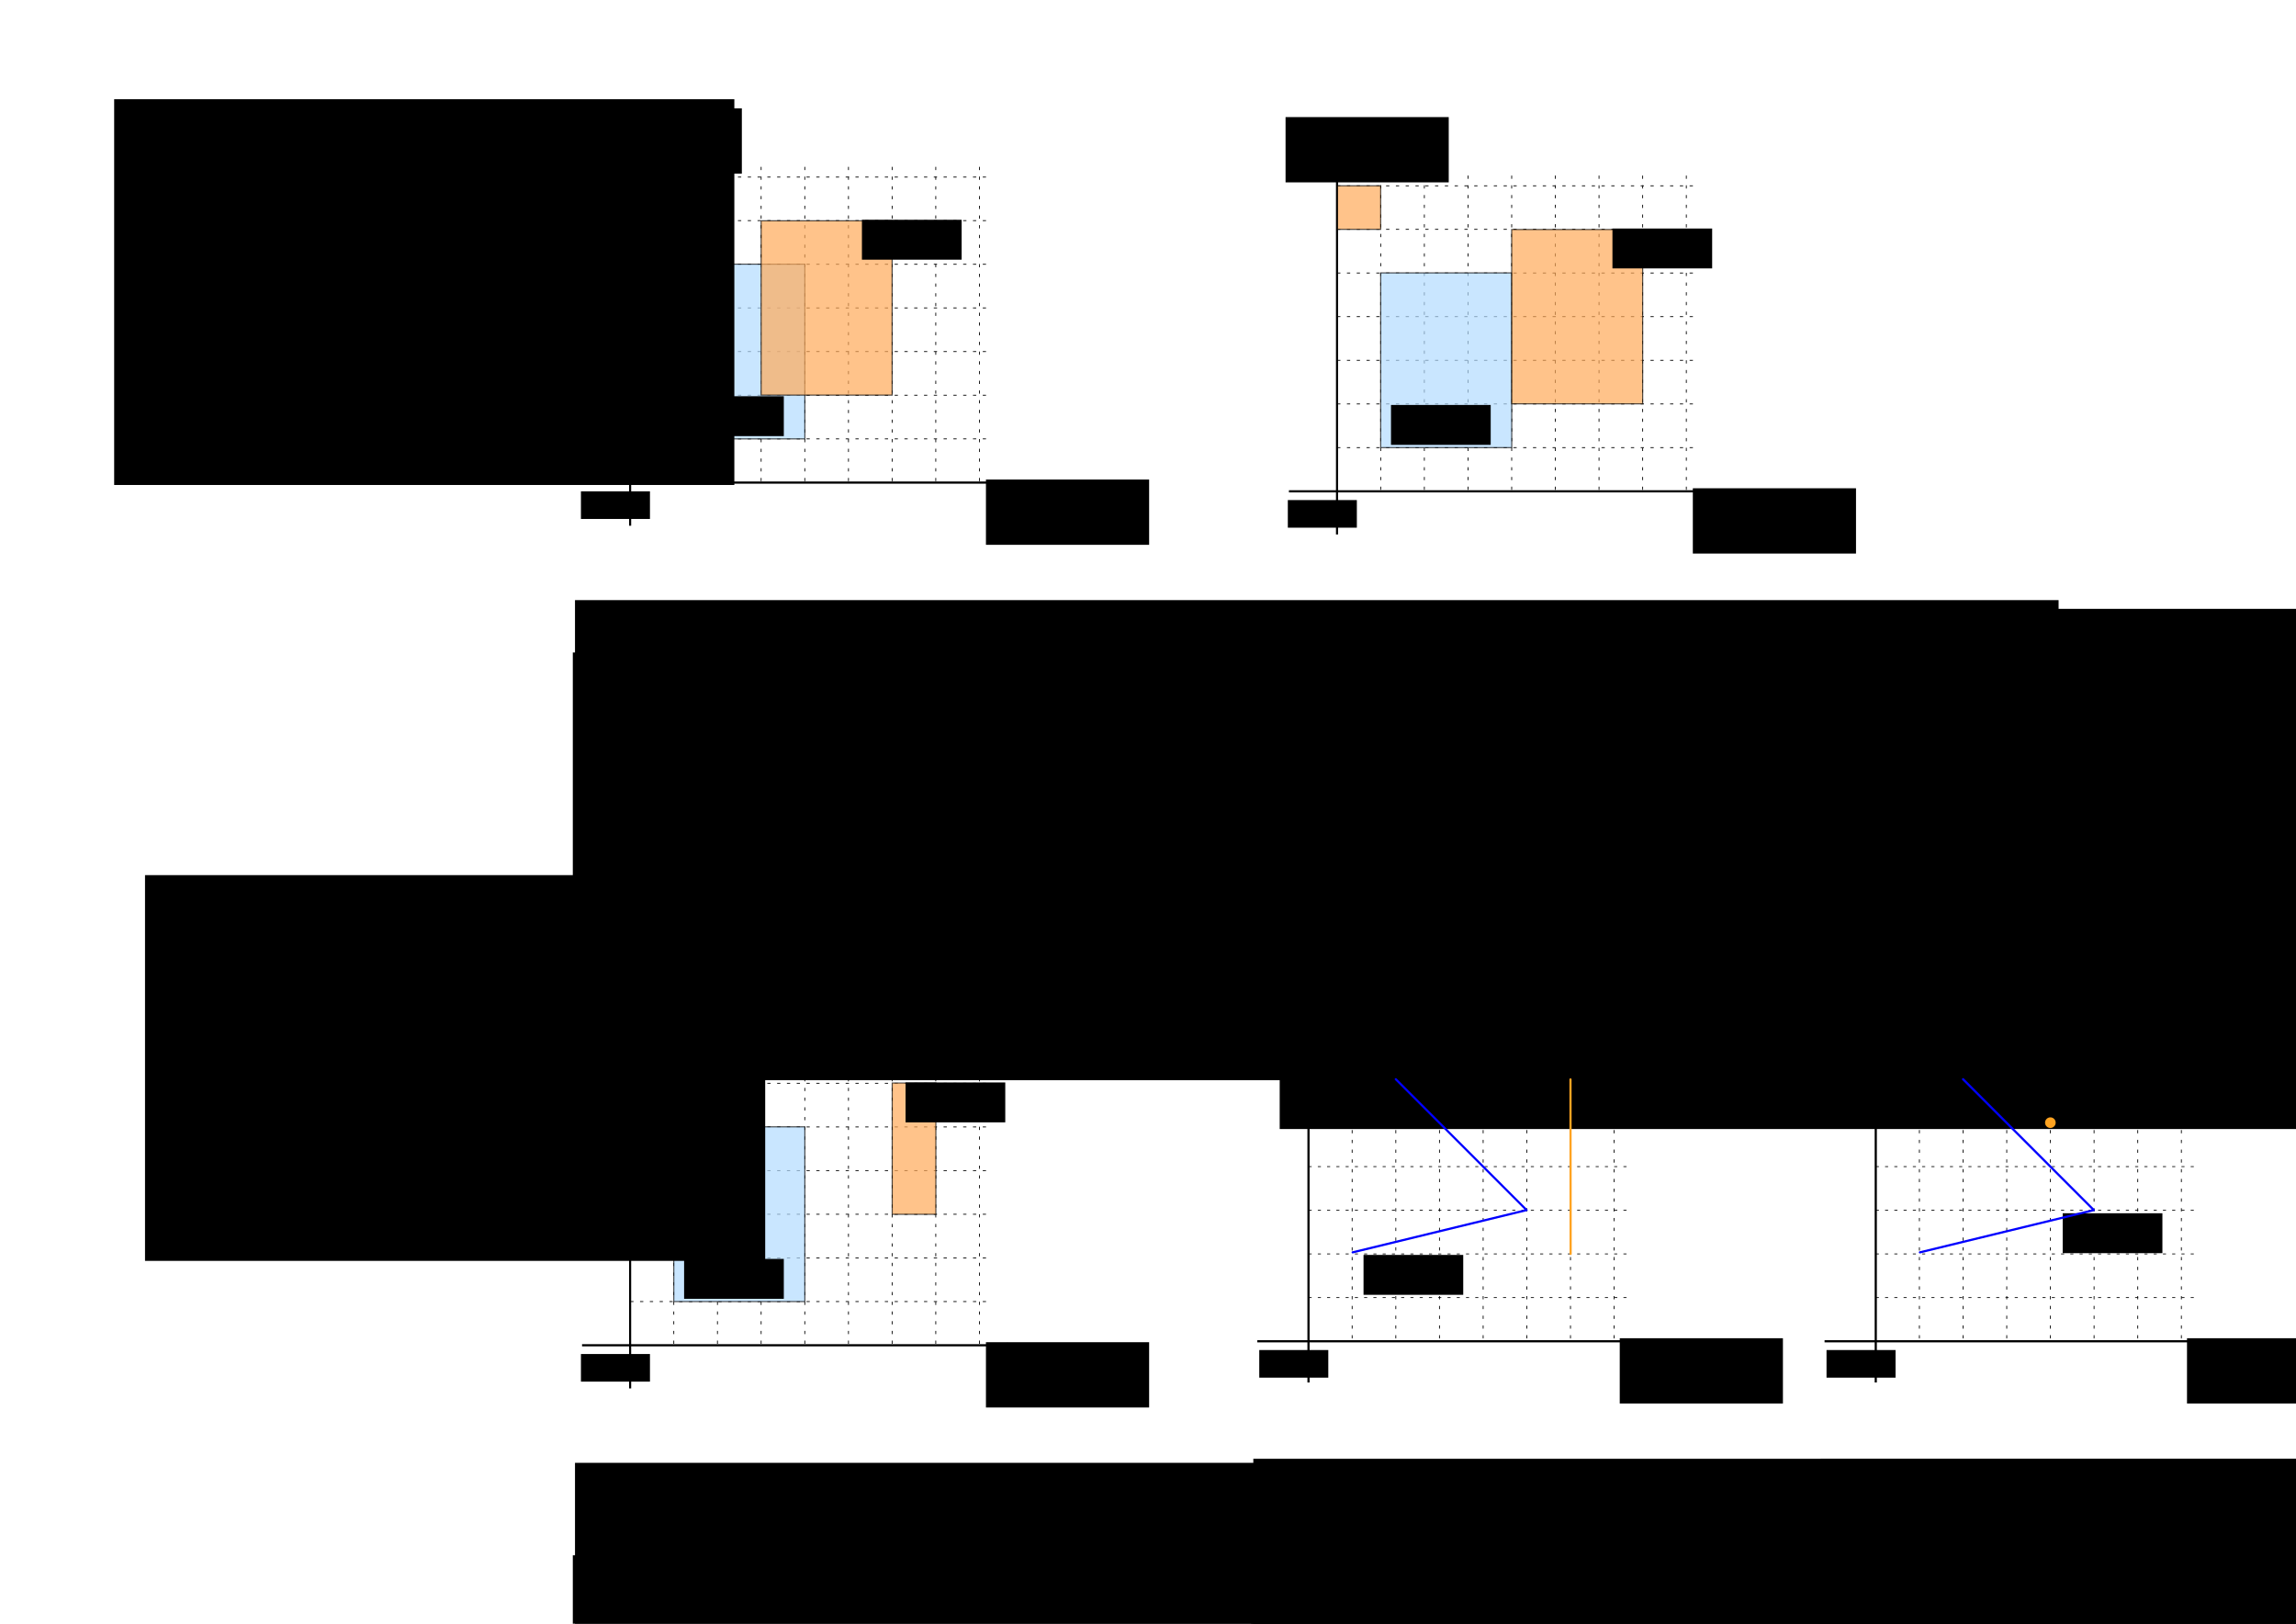 <?xml version="1.0" encoding="UTF-8" standalone="no"?>
<!-- Created with Inkscape (http://www.inkscape.org/) -->

<svg
   xmlns:dc="http://purl.org/dc/elements/1.1/"
   xmlns:cc="http://creativecommons.org/ns#"
   xmlns:rdf="http://www.w3.org/1999/02/22-rdf-syntax-ns#"
   xmlns:svg="http://www.w3.org/2000/svg"
   xmlns="http://www.w3.org/2000/svg"
   xmlns:sodipodi="http://sodipodi.sourceforge.net/DTD/sodipodi-0.dtd"
   xmlns:inkscape="http://www.inkscape.org/namespaces/inkscape"
   width="1052.362"
   height="744.094"
   id="svg2"
   version="1.1"
   inkscape:version="0.48.4 r9939"
   sodipodi:docname="ST_Disjoint.svg">
  <defs
     id="defs4">
    <marker
       inkscape:stockid="Arrow2Mend"
       orient="auto"
       refY="0"
       refX="0"
       id="Arrow2Mend"
       style="overflow:visible">
      <path
         id="path3919"
         style="fill-rule:evenodd;stroke-width:0.625;stroke-linejoin:round"
         d="M 8.719,4.034 -2.207,0.016 8.719,-4.002 c -1.745,2.372 -1.735,5.617 -6e-7,8.035 z"
         transform="scale(-0.6,-0.6)"
         inkscape:connector-curvature="0" />
    </marker>
    <marker
       inkscape:stockid="Arrow1Lend"
       orient="auto"
       refY="0"
       refX="0"
       id="Arrow1Lend"
       style="overflow:visible">
      <path
         id="path3895"
         d="M 0,0 5,-5 -12.5,0 5,5 0,0 z"
         style="fill-rule:evenodd;stroke:#000000;stroke-width:1pt"
         transform="matrix(-0.8,0,0,-0.8,-10,0)"
         inkscape:connector-curvature="0" />
    </marker>
    <marker
       inkscape:stockid="Arrow1Lstart"
       orient="auto"
       refY="0"
       refX="0"
       id="Arrow1Lstart"
       style="overflow:visible">
      <path
         id="path3824"
         d="M 0,0 5,-5 -12.5,0 5,5 0,0 z"
         style="fill-rule:evenodd;stroke:#000000;stroke-width:1pt"
         transform="matrix(0.8,0,0,0.8,10,0)"
         inkscape:connector-curvature="0" />
    </marker>
    <marker
       inkscape:stockid="Arrow2Lend"
       orient="auto"
       refY="0"
       refX="0"
       id="Arrow2Lend"
       style="overflow:visible">
      <path
         id="path3845"
         style="fill-rule:evenodd;stroke-width:0.625;stroke-linejoin:round"
         d="M 8.719,4.034 -2.207,0.016 8.719,-4.002 c -1.745,2.372 -1.735,5.617 -6e-7,8.035 z"
         transform="matrix(-1.1,0,0,-1.1,-1.1,0)"
         inkscape:connector-curvature="0" />
    </marker>
  </defs>
  <sodipodi:namedview
     id="base"
     pagecolor="#ffffff"
     bordercolor="#666666"
     borderopacity="1.0"
     inkscape:pageopacity="0.0"
     inkscape:pageshadow="2"
     inkscape:zoom="0.3535534"
     inkscape:cx="1377.1976"
     inkscape:cy="600.04462"
     inkscape:document-units="px"
     inkscape:current-layer="layer5"
     showgrid="false"
     inkscape:window-width="1680"
     inkscape:window-height="974"
     inkscape:window-x="0"
     inkscape:window-y="24"
     inkscape:window-maximized="1"
     showguides="true"
     inkscape:guide-bbox="true" />
  <g
     inkscape:groupmode="layer"
     id="layer6"
     inkscape:label="Fond"
     style="display:inline"
     transform="translate(0,-308.268)">
    <rect
       inkscape:export-ydpi="111.6843"
       inkscape:export-xdpi="111.6843"
       inkscape:export-filename="/home/gwendall/Documents/OrbisGIS/H2GIS.wiki.images/ST_Disjoint_4.png"
       y="358.839"
       x="253.147"
       height="199.562"
       width="221.67"
       id="rect3522"
       style="opacity:0.8;fill:#ffffff;fill-opacity:1;fill-rule:nonzero;stroke:none" />
    <rect
       style="opacity:0.8;fill:#ffffff;fill-opacity:1;fill-rule:nonzero;stroke:none"
       id="rect3782"
       width="221.67"
       height="199.562"
       x="577.147"
       y="362.839"
       inkscape:export-filename="/home/gwendall/Documents/OrbisGIS/H2GIS.wiki.images/ST_Disjoint_5.png"
       inkscape:export-xdpi="111.6843"
       inkscape:export-ydpi="111.6843" />
    <rect
       inkscape:export-ydpi="111.6843"
       inkscape:export-xdpi="111.6843"
       inkscape:export-filename="/home/gwendall/Documents/OrbisGIS/H2GIS.wiki.images/ST_Disjoint_1.png"
       y="754.177"
       x="253.147"
       height="199.562"
       width="221.67"
       id="rect4875"
       style="opacity:0.8;fill:#ffffff;fill-opacity:1;fill-rule:nonzero;stroke:none" />
    <rect
       inkscape:export-ydpi="111.6843"
       inkscape:export-xdpi="111.6843"
       inkscape:export-filename="/home/gwendall/Documents/OrbisGIS/H2GIS.wiki.images/ST_Disjoint_2.png"
       y="759.851"
       x="568.555"
       height="192.062"
       width="196.67"
       id="rect3439"
       style="opacity:0.8;fill:#ffffff;fill-opacity:1;fill-rule:nonzero;stroke:none" />
    <rect
       style="opacity:0.8;fill:#ffffff;fill-opacity:1;fill-rule:nonzero;stroke:none"
       id="rect3441"
       width="196.67"
       height="192.062"
       x="828.555"
       y="759.851"
       inkscape:export-filename="/home/gwendall/Documents/OrbisGIS/H2GIS.wiki.images/ST_Disjoint_3.png"
       inkscape:export-xdpi="111.6843"
       inkscape:export-ydpi="111.6843" />
  </g>
  <g
     inkscape:label="Calque 1"
     inkscape:groupmode="layer"
     id="layer1"
     style="display:inline"
     transform="translate(0,-308.268)">
    <path
       inkscape:export-ydpi="111.6843"
       inkscape:export-xdpi="111.6843"
       inkscape:export-filename="/home/gwendall/Documents/OrbisGIS/H2GIS.wiki.images/ST_Disjoint_4.png"
       sodipodi:nodetypes="cc"
       inkscape:connector-curvature="0"
       id="path3524"
       d="m 288.818,370.669 0,178.527"
       style="fill:none;stroke:#000000;stroke-width:0.957px;stroke-linecap:butt;stroke-linejoin:miter;stroke-opacity:1;marker-start:url(#Arrow1Lstart);marker-end:none" />
    <path
       inkscape:export-ydpi="111.6843"
       inkscape:export-xdpi="111.6843"
       inkscape:export-filename="/home/gwendall/Documents/OrbisGIS/H2GIS.wiki.images/ST_Disjoint_4.png"
       sodipodi:nodetypes="cc"
       inkscape:connector-curvature="0"
       id="path3526"
       d="m 266.781,529.424 197.769,0"
       style="fill:none;stroke:#000000;stroke-width:1px;stroke-linecap:butt;stroke-linejoin:miter;stroke-opacity:1;marker-end:url(#Arrow2Lend)" />
    <path
       inkscape:export-ydpi="111.6843"
       inkscape:export-xdpi="111.6843"
       inkscape:export-filename="/home/gwendall/Documents/OrbisGIS/H2GIS.wiki.images/ST_Disjoint_4.png"
       style="fill:none;stroke:#000000;stroke-width:0.371;stroke-linecap:butt;stroke-linejoin:miter;stroke-miterlimit:4;stroke-opacity:1;stroke-dasharray:1.485, 2.97;stroke-dashoffset:0"
       d="m 328.844,384.726 0,144.707"
       id="path3528"
       inkscape:connector-curvature="0" />
    <path
       inkscape:export-ydpi="111.6843"
       inkscape:export-xdpi="111.6843"
       inkscape:export-filename="/home/gwendall/Documents/OrbisGIS/H2GIS.wiki.images/ST_Disjoint_4.png"
       inkscape:connector-curvature="0"
       id="path3530"
       d="m 368.875,384.726 0,144.707"
       style="fill:none;stroke:#000000;stroke-width:0.371;stroke-linecap:butt;stroke-linejoin:miter;stroke-miterlimit:4;stroke-opacity:1;stroke-dasharray:1.485, 2.97;stroke-dashoffset:0" />
    <path
       inkscape:export-ydpi="111.6843"
       inkscape:export-xdpi="111.6843"
       inkscape:export-filename="/home/gwendall/Documents/OrbisGIS/H2GIS.wiki.images/ST_Disjoint_4.png"
       style="fill:none;stroke:#000000;stroke-width:0.371;stroke-linecap:butt;stroke-linejoin:miter;stroke-miterlimit:4;stroke-opacity:1;stroke-dasharray:1.485, 2.97;stroke-dashoffset:0"
       d="m 408.906,384.726 0,144.707"
       id="path3532"
       inkscape:connector-curvature="0" />
    <path
       inkscape:export-ydpi="111.6843"
       inkscape:export-xdpi="111.6843"
       inkscape:export-filename="/home/gwendall/Documents/OrbisGIS/H2GIS.wiki.images/ST_Disjoint_4.png"
       style="fill:none;stroke:#000000;stroke-width:0.374;stroke-linecap:butt;stroke-linejoin:miter;stroke-miterlimit:4;stroke-opacity:1;stroke-dasharray:1.496, 2.992;stroke-dashoffset:0"
       d="m 288.871,489.385 163.94,0"
       id="path3534"
       inkscape:connector-curvature="0" />
    <path
       inkscape:export-ydpi="111.6843"
       inkscape:export-xdpi="111.6843"
       inkscape:export-filename="/home/gwendall/Documents/OrbisGIS/H2GIS.wiki.images/ST_Disjoint_4.png"
       inkscape:connector-curvature="0"
       id="path3536"
       d="m 288.871,449.376 163.94,0"
       style="fill:none;stroke:#000000;stroke-width:0.374;stroke-linecap:butt;stroke-linejoin:miter;stroke-miterlimit:4;stroke-opacity:1;stroke-dasharray:1.496, 2.992;stroke-dashoffset:0" />
    <path
       inkscape:export-ydpi="111.6843"
       inkscape:export-xdpi="111.6843"
       inkscape:export-filename="/home/gwendall/Documents/OrbisGIS/H2GIS.wiki.images/ST_Disjoint_4.png"
       style="fill:none;stroke:#000000;stroke-width:0.374;stroke-linecap:butt;stroke-linejoin:miter;stroke-miterlimit:4;stroke-opacity:1;stroke-dasharray:1.496, 2.992;stroke-dashoffset:0"
       d="m 288.871,409.368 163.94,0"
       id="path3538"
       inkscape:connector-curvature="0" />
    <flowRoot
       inkscape:export-ydpi="111.6843"
       inkscape:export-xdpi="111.6843"
       inkscape:export-filename="/home/gwendall/Documents/OrbisGIS/H2GIS.wiki.images/ST_Disjoint_4.png"
       transform="matrix(0.617,0,0,0.617,151.178,141.736)"
       style="font-size:40px;font-style:normal;font-weight:normal;line-height:125%;letter-spacing:0px;word-spacing:0px;fill:#000000;fill-opacity:1;stroke:none;font-family:Sans"
       id="flowRoot3540"
       xml:space="preserve"><flowRegion
         id="flowRegion3542"><rect
           y="626.078"
           x="487.399"
           height="48.487"
           width="121.218"
           id="rect3544" /></flowRegion><flowPara
         style="font-style:italic"
         id="flowPara3546">x</flowPara></flowRoot>    <flowRoot
       inkscape:export-ydpi="111.6843"
       inkscape:export-xdpi="111.6843"
       inkscape:export-filename="/home/gwendall/Documents/OrbisGIS/H2GIS.wiki.images/ST_Disjoint_4.png"
       xml:space="preserve"
       id="flowRoot3548"
       style="font-size:40px;font-style:normal;font-weight:normal;line-height:125%;letter-spacing:0px;word-spacing:0px;fill:#000000;fill-opacity:1;stroke:none;font-family:Sans"
       transform="matrix(0.617,0,0,0.617,-35.494,-28.363)"><flowRegion
         id="flowRegion3550"><rect
           id="rect3552"
           width="121.218"
           height="48.487"
           x="487.399"
           y="626.078" /></flowRegion><flowPara
         id="flowPara3554"
         style="font-style:italic">y</flowPara></flowRoot>    <flowRoot
       inkscape:export-ydpi="111.6843"
       inkscape:export-xdpi="111.6843"
       inkscape:export-filename="/home/gwendall/Documents/OrbisGIS/H2GIS.wiki.images/ST_Disjoint_4.png"
       xml:space="preserve"
       id="flowRoot3556"
       style="font-size:40px;font-style:normal;font-weight:normal;line-height:125%;letter-spacing:0px;word-spacing:0px;fill:#000000;fill-opacity:1;stroke:none;font-family:Sans"
       transform="matrix(0.261,0,0,0.261,139.059,370.028)"><flowRegion
         id="flowRegion3558"><rect
           id="rect3560"
           width="121.218"
           height="48.487"
           x="487.399"
           y="626.078" /></flowRegion><flowPara
         id="flowPara3562"
         style="font-style:italic">0,0</flowPara></flowRoot>    <path
       inkscape:connector-curvature="0"
       id="path3564"
       d="m 448.918,384.726 0,144.707"
       style="fill:none;stroke:#000000;stroke-width:0.371;stroke-linecap:butt;stroke-linejoin:miter;stroke-miterlimit:4;stroke-opacity:1;stroke-dasharray:1.485, 2.97;stroke-dashoffset:0"
       inkscape:export-filename="/home/gwendall/Documents/OrbisGIS/H2GIS.wiki.images/ST_Disjoint_4.png"
       inkscape:export-xdpi="111.6843"
       inkscape:export-ydpi="111.6843" />
    <path
       inkscape:connector-curvature="0"
       id="path3568"
       d="m 308.831,384.726 0,144.707"
       style="fill:none;stroke:#000000;stroke-width:0.371;stroke-linecap:butt;stroke-linejoin:miter;stroke-miterlimit:4;stroke-opacity:1;stroke-dasharray:1.485, 2.97;stroke-dashoffset:0"
       inkscape:export-filename="/home/gwendall/Documents/OrbisGIS/H2GIS.wiki.images/ST_Disjoint_4.png"
       inkscape:export-xdpi="111.6843"
       inkscape:export-ydpi="111.6843" />
    <path
       style="fill:none;stroke:#000000;stroke-width:0.371;stroke-linecap:butt;stroke-linejoin:miter;stroke-miterlimit:4;stroke-opacity:1;stroke-dasharray:1.485, 2.97;stroke-dashoffset:0"
       d="m 348.862,384.726 0,144.707"
       id="path3570"
       inkscape:connector-curvature="0"
       inkscape:export-filename="/home/gwendall/Documents/OrbisGIS/H2GIS.wiki.images/ST_Disjoint_4.png"
       inkscape:export-xdpi="111.6843"
       inkscape:export-ydpi="111.6843" />
    <path
       inkscape:connector-curvature="0"
       id="path3572"
       d="m 388.893,384.726 0,144.707"
       style="fill:none;stroke:#000000;stroke-width:0.371;stroke-linecap:butt;stroke-linejoin:miter;stroke-miterlimit:4;stroke-opacity:1;stroke-dasharray:1.485, 2.97;stroke-dashoffset:0"
       inkscape:export-filename="/home/gwendall/Documents/OrbisGIS/H2GIS.wiki.images/ST_Disjoint_4.png"
       inkscape:export-xdpi="111.6843"
       inkscape:export-ydpi="111.6843" />
    <path
       inkscape:export-ydpi="111.6843"
       inkscape:export-xdpi="111.6843"
       inkscape:export-filename="/home/gwendall/Documents/OrbisGIS/H2GIS.wiki.images/ST_Disjoint_4.png"
       style="fill:none;stroke:#000000;stroke-width:0.371;stroke-linecap:butt;stroke-linejoin:miter;stroke-miterlimit:4;stroke-opacity:1;stroke-dasharray:1.485, 2.97;stroke-dashoffset:0"
       d="m 428.905,384.726 0,144.707"
       id="path3574"
       inkscape:connector-curvature="0" />
    <path
       inkscape:connector-curvature="0"
       id="path3578"
       d="m 288.871,509.393 163.94,0"
       style="fill:none;stroke:#000000;stroke-width:0.374;stroke-linecap:butt;stroke-linejoin:miter;stroke-miterlimit:4;stroke-opacity:1;stroke-dasharray:1.496, 2.992;stroke-dashoffset:0"
       inkscape:export-filename="/home/gwendall/Documents/OrbisGIS/H2GIS.wiki.images/ST_Disjoint_4.png"
       inkscape:export-xdpi="111.6843"
       inkscape:export-ydpi="111.6843" />
    <path
       style="fill:none;stroke:#000000;stroke-width:0.374;stroke-linecap:butt;stroke-linejoin:miter;stroke-miterlimit:4;stroke-opacity:1;stroke-dasharray:1.496, 2.992;stroke-dashoffset:0"
       d="m 288.871,469.385 163.94,0"
       id="path3580"
       inkscape:connector-curvature="0"
       inkscape:export-filename="/home/gwendall/Documents/OrbisGIS/H2GIS.wiki.images/ST_Disjoint_4.png"
       inkscape:export-xdpi="111.6843"
       inkscape:export-ydpi="111.6843" />
    <path
       inkscape:connector-curvature="0"
       id="path3582"
       d="m 288.871,429.377 163.94,0"
       style="fill:none;stroke:#000000;stroke-width:0.374;stroke-linecap:butt;stroke-linejoin:miter;stroke-miterlimit:4;stroke-opacity:1;stroke-dasharray:1.496, 2.992;stroke-dashoffset:0"
       inkscape:export-filename="/home/gwendall/Documents/OrbisGIS/H2GIS.wiki.images/ST_Disjoint_4.png"
       inkscape:export-xdpi="111.6843"
       inkscape:export-ydpi="111.6843" />
    <path
       inkscape:export-ydpi="111.6843"
       inkscape:export-xdpi="111.6843"
       inkscape:export-filename="/home/gwendall/Documents/OrbisGIS/H2GIS.wiki.images/ST_Disjoint_4.png"
       inkscape:connector-curvature="0"
       id="path3584"
       d="m 288.871,389.42 163.94,0"
       style="fill:none;stroke:#000000;stroke-width:0.374;stroke-linecap:butt;stroke-linejoin:miter;stroke-miterlimit:4;stroke-opacity:1;stroke-dasharray:1.496, 2.992;stroke-dashoffset:0" />
    <path
       style="fill:none;stroke:#000000;stroke-width:0.957px;stroke-linecap:butt;stroke-linejoin:miter;stroke-opacity:1;marker-start:url(#Arrow1Lstart);marker-end:none"
       d="m 612.818,374.669 0,178.527"
       id="path3786"
       inkscape:connector-curvature="0"
       sodipodi:nodetypes="cc"
       inkscape:export-filename="/home/gwendall/Documents/OrbisGIS/H2GIS.wiki.images/ST_Disjoint_5.png"
       inkscape:export-xdpi="111.6843"
       inkscape:export-ydpi="111.6843" />
    <path
       style="fill:none;stroke:#000000;stroke-width:1px;stroke-linecap:butt;stroke-linejoin:miter;stroke-opacity:1;marker-end:url(#Arrow2Lend)"
       d="m 590.78,533.424 197.769,0"
       id="path3788"
       inkscape:connector-curvature="0"
       sodipodi:nodetypes="cc"
       inkscape:export-filename="/home/gwendall/Documents/OrbisGIS/H2GIS.wiki.images/ST_Disjoint_5.png"
       inkscape:export-xdpi="111.6843"
       inkscape:export-ydpi="111.6843" />
    <path
       inkscape:connector-curvature="0"
       id="path3790"
       d="m 652.844,388.726 0,144.707"
       style="fill:none;stroke:#000000;stroke-width:0.371;stroke-linecap:butt;stroke-linejoin:miter;stroke-miterlimit:4;stroke-opacity:1;stroke-dasharray:1.485, 2.97;stroke-dashoffset:0"
       inkscape:export-filename="/home/gwendall/Documents/OrbisGIS/H2GIS.wiki.images/ST_Disjoint_5.png"
       inkscape:export-xdpi="111.6843"
       inkscape:export-ydpi="111.6843" />
    <path
       style="fill:none;stroke:#000000;stroke-width:0.371;stroke-linecap:butt;stroke-linejoin:miter;stroke-miterlimit:4;stroke-opacity:1;stroke-dasharray:1.485, 2.97;stroke-dashoffset:0"
       d="m 692.875,388.726 0,144.707"
       id="path3792"
       inkscape:connector-curvature="0"
       inkscape:export-filename="/home/gwendall/Documents/OrbisGIS/H2GIS.wiki.images/ST_Disjoint_5.png"
       inkscape:export-xdpi="111.6843"
       inkscape:export-ydpi="111.6843" />
    <path
       inkscape:connector-curvature="0"
       id="path3794"
       d="m 732.906,388.726 0,144.707"
       style="fill:none;stroke:#000000;stroke-width:0.371;stroke-linecap:butt;stroke-linejoin:miter;stroke-miterlimit:4;stroke-opacity:1;stroke-dasharray:1.485, 2.97;stroke-dashoffset:0"
       inkscape:export-filename="/home/gwendall/Documents/OrbisGIS/H2GIS.wiki.images/ST_Disjoint_5.png"
       inkscape:export-xdpi="111.6843"
       inkscape:export-ydpi="111.6843" />
    <path
       inkscape:connector-curvature="0"
       id="path3796"
       d="m 612.871,493.385 163.94,0"
       style="fill:none;stroke:#000000;stroke-width:0.374;stroke-linecap:butt;stroke-linejoin:miter;stroke-miterlimit:4;stroke-opacity:1;stroke-dasharray:1.496, 2.992;stroke-dashoffset:0"
       inkscape:export-filename="/home/gwendall/Documents/OrbisGIS/H2GIS.wiki.images/ST_Disjoint_5.png"
       inkscape:export-xdpi="111.6843"
       inkscape:export-ydpi="111.6843" />
    <path
       style="fill:none;stroke:#000000;stroke-width:0.374;stroke-linecap:butt;stroke-linejoin:miter;stroke-miterlimit:4;stroke-opacity:1;stroke-dasharray:1.496, 2.992;stroke-dashoffset:0"
       d="m 612.871,453.376 163.94,0"
       id="path3798"
       inkscape:connector-curvature="0"
       inkscape:export-filename="/home/gwendall/Documents/OrbisGIS/H2GIS.wiki.images/ST_Disjoint_5.png"
       inkscape:export-xdpi="111.6843"
       inkscape:export-ydpi="111.6843" />
    <path
       inkscape:connector-curvature="0"
       id="path3800"
       d="m 612.871,413.368 163.94,0"
       style="fill:none;stroke:#000000;stroke-width:0.374;stroke-linecap:butt;stroke-linejoin:miter;stroke-miterlimit:4;stroke-opacity:1;stroke-dasharray:1.496, 2.992;stroke-dashoffset:0"
       inkscape:export-filename="/home/gwendall/Documents/OrbisGIS/H2GIS.wiki.images/ST_Disjoint_5.png"
       inkscape:export-xdpi="111.6843"
       inkscape:export-ydpi="111.6843" />
    <flowRoot
       xml:space="preserve"
       id="flowRoot3802"
       style="font-size:40px;font-style:normal;font-weight:normal;line-height:125%;letter-spacing:0px;word-spacing:0px;fill:#000000;fill-opacity:1;stroke:none;font-family:Sans"
       transform="matrix(0.617,0,0,0.617,475.178,145.736)"
       inkscape:export-filename="/home/gwendall/Documents/OrbisGIS/H2GIS.wiki.images/ST_Disjoint_5.png"
       inkscape:export-xdpi="111.6843"
       inkscape:export-ydpi="111.6843"><flowRegion
         id="flowRegion3804"><rect
           id="rect3806"
           width="121.218"
           height="48.487"
           x="487.399"
           y="626.078" /></flowRegion><flowPara
         id="flowPara3808"
         style="font-style:italic">x</flowPara></flowRoot>    <flowRoot
       transform="matrix(0.617,0,0,0.617,288.506,-24.363)"
       style="font-size:40px;font-style:normal;font-weight:normal;line-height:125%;letter-spacing:0px;word-spacing:0px;fill:#000000;fill-opacity:1;stroke:none;font-family:Sans"
       id="flowRoot3810"
       xml:space="preserve"
       inkscape:export-filename="/home/gwendall/Documents/OrbisGIS/H2GIS.wiki.images/ST_Disjoint_5.png"
       inkscape:export-xdpi="111.6843"
       inkscape:export-ydpi="111.6843"><flowRegion
         id="flowRegion3812"><rect
           y="626.078"
           x="487.399"
           height="48.487"
           width="121.218"
           id="rect3814" /></flowRegion><flowPara
         style="font-style:italic"
         id="flowPara3816">y</flowPara></flowRoot>    <flowRoot
       transform="matrix(0.261,0,0,0.261,463.059,374.028)"
       style="font-size:40px;font-style:normal;font-weight:normal;line-height:125%;letter-spacing:0px;word-spacing:0px;fill:#000000;fill-opacity:1;stroke:none;font-family:Sans"
       id="flowRoot3818"
       xml:space="preserve"
       inkscape:export-filename="/home/gwendall/Documents/OrbisGIS/H2GIS.wiki.images/ST_Disjoint_5.png"
       inkscape:export-xdpi="111.6843"
       inkscape:export-ydpi="111.6843"><flowRegion
         id="flowRegion3820"><rect
           y="626.078"
           x="487.399"
           height="48.487"
           width="121.218"
           id="rect3822" /></flowRegion><flowPara
         style="font-style:italic"
         id="flowPara3824">0,0</flowPara></flowRoot>    <path
       inkscape:export-ydpi="111.6843"
       inkscape:export-xdpi="111.6843"
       inkscape:export-filename="/home/gwendall/Documents/OrbisGIS/H2GIS.wiki.images/ST_Disjoint_5.png"
       style="fill:none;stroke:#000000;stroke-width:0.371;stroke-linecap:butt;stroke-linejoin:miter;stroke-miterlimit:4;stroke-opacity:1;stroke-dasharray:1.485, 2.97;stroke-dashoffset:0"
       d="m 772.918,388.726 0,144.707"
       id="path3826"
       inkscape:connector-curvature="0" />
    <path
       inkscape:export-ydpi="111.6843"
       inkscape:export-xdpi="111.6843"
       inkscape:export-filename="/home/gwendall/Documents/OrbisGIS/H2GIS.wiki.images/ST_Disjoint_5.png"
       style="fill:none;stroke:#000000;stroke-width:0.371;stroke-linecap:butt;stroke-linejoin:miter;stroke-miterlimit:4;stroke-opacity:1;stroke-dasharray:1.485, 2.97;stroke-dashoffset:0"
       d="m 632.831,388.726 0,144.707"
       id="path3828"
       inkscape:connector-curvature="0" />
    <path
       inkscape:export-ydpi="111.6843"
       inkscape:export-xdpi="111.6843"
       inkscape:export-filename="/home/gwendall/Documents/OrbisGIS/H2GIS.wiki.images/ST_Disjoint_5.png"
       inkscape:connector-curvature="0"
       id="path3830"
       d="m 672.862,388.726 0,144.707"
       style="fill:none;stroke:#000000;stroke-width:0.371;stroke-linecap:butt;stroke-linejoin:miter;stroke-miterlimit:4;stroke-opacity:1;stroke-dasharray:1.485, 2.97;stroke-dashoffset:0" />
    <path
       inkscape:export-ydpi="111.6843"
       inkscape:export-xdpi="111.6843"
       inkscape:export-filename="/home/gwendall/Documents/OrbisGIS/H2GIS.wiki.images/ST_Disjoint_5.png"
       style="fill:none;stroke:#000000;stroke-width:0.371;stroke-linecap:butt;stroke-linejoin:miter;stroke-miterlimit:4;stroke-opacity:1;stroke-dasharray:1.485, 2.97;stroke-dashoffset:0"
       d="m 712.893,388.726 0,144.707"
       id="path3832"
       inkscape:connector-curvature="0" />
    <path
       inkscape:connector-curvature="0"
       id="path3834"
       d="m 752.905,388.726 0,144.707"
       style="fill:none;stroke:#000000;stroke-width:0.371;stroke-linecap:butt;stroke-linejoin:miter;stroke-miterlimit:4;stroke-opacity:1;stroke-dasharray:1.485, 2.97;stroke-dashoffset:0"
       inkscape:export-filename="/home/gwendall/Documents/OrbisGIS/H2GIS.wiki.images/ST_Disjoint_5.png"
       inkscape:export-xdpi="111.6843"
       inkscape:export-ydpi="111.6843" />
    <path
       inkscape:export-ydpi="111.6843"
       inkscape:export-xdpi="111.6843"
       inkscape:export-filename="/home/gwendall/Documents/OrbisGIS/H2GIS.wiki.images/ST_Disjoint_5.png"
       style="fill:none;stroke:#000000;stroke-width:0.374;stroke-linecap:butt;stroke-linejoin:miter;stroke-miterlimit:4;stroke-opacity:1;stroke-dasharray:1.496, 2.992;stroke-dashoffset:0"
       d="m 612.871,513.393 163.94,0"
       id="path3836"
       inkscape:connector-curvature="0" />
    <path
       inkscape:export-ydpi="111.6843"
       inkscape:export-xdpi="111.6843"
       inkscape:export-filename="/home/gwendall/Documents/OrbisGIS/H2GIS.wiki.images/ST_Disjoint_5.png"
       inkscape:connector-curvature="0"
       id="path3838"
       d="m 612.871,473.385 163.94,0"
       style="fill:none;stroke:#000000;stroke-width:0.374;stroke-linecap:butt;stroke-linejoin:miter;stroke-miterlimit:4;stroke-opacity:1;stroke-dasharray:1.496, 2.992;stroke-dashoffset:0" />
    <path
       inkscape:export-ydpi="111.6843"
       inkscape:export-xdpi="111.6843"
       inkscape:export-filename="/home/gwendall/Documents/OrbisGIS/H2GIS.wiki.images/ST_Disjoint_5.png"
       style="fill:none;stroke:#000000;stroke-width:0.374;stroke-linecap:butt;stroke-linejoin:miter;stroke-miterlimit:4;stroke-opacity:1;stroke-dasharray:1.496, 2.992;stroke-dashoffset:0"
       d="m 612.871,433.377 163.94,0"
       id="path3840"
       inkscape:connector-curvature="0" />
    <path
       style="fill:none;stroke:#000000;stroke-width:0.374;stroke-linecap:butt;stroke-linejoin:miter;stroke-miterlimit:4;stroke-opacity:1;stroke-dasharray:1.496, 2.992;stroke-dashoffset:0"
       d="m 612.871,393.42 163.94,0"
       id="path3842"
       inkscape:connector-curvature="0"
       inkscape:export-filename="/home/gwendall/Documents/OrbisGIS/H2GIS.wiki.images/ST_Disjoint_5.png"
       inkscape:export-xdpi="111.6843"
       inkscape:export-ydpi="111.6843" />
    <path
       inkscape:export-ydpi="111.6843"
       inkscape:export-xdpi="111.6843"
       inkscape:export-filename="/home/gwendall/Documents/OrbisGIS/H2GIS.wiki.images/ST_Disjoint_1.png"
       sodipodi:nodetypes="cc"
       inkscape:connector-curvature="0"
       id="path4877"
       d="m 288.818,766.007 0,178.527"
       style="fill:none;stroke:#000000;stroke-width:0.957px;stroke-linecap:butt;stroke-linejoin:miter;stroke-opacity:1;marker-start:url(#Arrow1Lstart);marker-end:none" />
    <path
       inkscape:export-ydpi="111.6843"
       inkscape:export-xdpi="111.6843"
       inkscape:export-filename="/home/gwendall/Documents/OrbisGIS/H2GIS.wiki.images/ST_Disjoint_1.png"
       sodipodi:nodetypes="cc"
       inkscape:connector-curvature="0"
       id="path4879"
       d="m 266.781,924.762 197.769,0"
       style="fill:none;stroke:#000000;stroke-width:1px;stroke-linecap:butt;stroke-linejoin:miter;stroke-opacity:1;marker-end:url(#Arrow2Lend)" />
    <path
       inkscape:export-ydpi="111.6843"
       inkscape:export-xdpi="111.6843"
       inkscape:export-filename="/home/gwendall/Documents/OrbisGIS/H2GIS.wiki.images/ST_Disjoint_1.png"
       style="fill:none;stroke:#000000;stroke-width:0.371;stroke-linecap:butt;stroke-linejoin:miter;stroke-miterlimit:4;stroke-opacity:1;stroke-dasharray:1.485, 2.97;stroke-dashoffset:0"
       d="m 328.844,780.064 0,144.707"
       id="path4881"
       inkscape:connector-curvature="0" />
    <path
       inkscape:export-ydpi="111.6843"
       inkscape:export-xdpi="111.6843"
       inkscape:export-filename="/home/gwendall/Documents/OrbisGIS/H2GIS.wiki.images/ST_Disjoint_1.png"
       inkscape:connector-curvature="0"
       id="path4883"
       d="m 368.875,780.064 0,144.707"
       style="fill:none;stroke:#000000;stroke-width:0.371;stroke-linecap:butt;stroke-linejoin:miter;stroke-miterlimit:4;stroke-opacity:1;stroke-dasharray:1.485, 2.97;stroke-dashoffset:0" />
    <path
       inkscape:export-ydpi="111.6843"
       inkscape:export-xdpi="111.6843"
       inkscape:export-filename="/home/gwendall/Documents/OrbisGIS/H2GIS.wiki.images/ST_Disjoint_1.png"
       style="fill:none;stroke:#000000;stroke-width:0.371;stroke-linecap:butt;stroke-linejoin:miter;stroke-miterlimit:4;stroke-opacity:1;stroke-dasharray:1.485, 2.97;stroke-dashoffset:0"
       d="m 408.906,780.064 0,144.707"
       id="path4885"
       inkscape:connector-curvature="0" />
    <path
       inkscape:export-ydpi="111.6843"
       inkscape:export-xdpi="111.6843"
       inkscape:export-filename="/home/gwendall/Documents/OrbisGIS/H2GIS.wiki.images/ST_Disjoint_1.png"
       style="fill:none;stroke:#000000;stroke-width:0.374;stroke-linecap:butt;stroke-linejoin:miter;stroke-miterlimit:4;stroke-opacity:1;stroke-dasharray:1.496, 2.992;stroke-dashoffset:0"
       d="m 288.871,884.723 163.94,0"
       id="path4887"
       inkscape:connector-curvature="0" />
    <path
       inkscape:export-ydpi="111.6843"
       inkscape:export-xdpi="111.6843"
       inkscape:export-filename="/home/gwendall/Documents/OrbisGIS/H2GIS.wiki.images/ST_Disjoint_1.png"
       inkscape:connector-curvature="0"
       id="path4889"
       d="m 288.871,844.715 163.94,0"
       style="fill:none;stroke:#000000;stroke-width:0.374;stroke-linecap:butt;stroke-linejoin:miter;stroke-miterlimit:4;stroke-opacity:1;stroke-dasharray:1.496, 2.992;stroke-dashoffset:0" />
    <path
       inkscape:export-ydpi="111.6843"
       inkscape:export-xdpi="111.6843"
       inkscape:export-filename="/home/gwendall/Documents/OrbisGIS/H2GIS.wiki.images/ST_Disjoint_1.png"
       style="fill:none;stroke:#000000;stroke-width:0.374;stroke-linecap:butt;stroke-linejoin:miter;stroke-miterlimit:4;stroke-opacity:1;stroke-dasharray:1.496, 2.992;stroke-dashoffset:0"
       d="m 288.871,804.707 163.94,0"
       id="path4891"
       inkscape:connector-curvature="0" />
    <flowRoot
       inkscape:export-ydpi="111.6843"
       inkscape:export-xdpi="111.6843"
       inkscape:export-filename="/home/gwendall/Documents/OrbisGIS/H2GIS.wiki.images/ST_Disjoint_1.png"
       transform="matrix(0.617,0,0,0.617,151.178,537.074)"
       style="font-size:40px;font-style:normal;font-weight:normal;line-height:125%;letter-spacing:0px;word-spacing:0px;fill:#000000;fill-opacity:1;stroke:none;font-family:Sans"
       id="flowRoot4893"
       xml:space="preserve"><flowRegion
         id="flowRegion4895"><rect
           y="626.078"
           x="487.399"
           height="48.487"
           width="121.218"
           id="rect4897" /></flowRegion><flowPara
         style="font-style:italic"
         id="flowPara4899">x</flowPara></flowRoot>    <flowRoot
       inkscape:export-ydpi="111.6843"
       inkscape:export-xdpi="111.6843"
       inkscape:export-filename="/home/gwendall/Documents/OrbisGIS/H2GIS.wiki.images/ST_Disjoint_1.png"
       xml:space="preserve"
       id="flowRoot4901"
       style="font-size:40px;font-style:normal;font-weight:normal;line-height:125%;letter-spacing:0px;word-spacing:0px;fill:#000000;fill-opacity:1;stroke:none;font-family:Sans"
       transform="matrix(0.617,0,0,0.617,-35.494,366.975)"><flowRegion
         id="flowRegion4903"><rect
           id="rect4905"
           width="121.218"
           height="48.487"
           x="487.399"
           y="626.078" /></flowRegion><flowPara
         id="flowPara4907"
         style="font-style:italic">y</flowPara></flowRoot>    <flowRoot
       inkscape:export-ydpi="111.6843"
       inkscape:export-xdpi="111.6843"
       inkscape:export-filename="/home/gwendall/Documents/OrbisGIS/H2GIS.wiki.images/ST_Disjoint_1.png"
       xml:space="preserve"
       id="flowRoot4909"
       style="font-size:40px;font-style:normal;font-weight:normal;line-height:125%;letter-spacing:0px;word-spacing:0px;fill:#000000;fill-opacity:1;stroke:none;font-family:Sans"
       transform="matrix(0.261,0,0,0.261,139.059,765.367)"><flowRegion
         id="flowRegion4911"><rect
           id="rect4913"
           width="121.218"
           height="48.487"
           x="487.399"
           y="626.078" /></flowRegion><flowPara
         id="flowPara4915"
         style="font-style:italic">0,0</flowPara></flowRoot>    <path
       inkscape:connector-curvature="0"
       id="path4917"
       d="m 448.918,780.064 0,144.707"
       style="fill:none;stroke:#000000;stroke-width:0.371;stroke-linecap:butt;stroke-linejoin:miter;stroke-miterlimit:4;stroke-opacity:1;stroke-dasharray:1.485, 2.97;stroke-dashoffset:0"
       inkscape:export-filename="/home/gwendall/Documents/OrbisGIS/H2GIS.wiki.images/ST_Disjoint_1.png"
       inkscape:export-xdpi="111.6843"
       inkscape:export-ydpi="111.6843" />
    <path
       inkscape:connector-curvature="0"
       id="path4919"
       d="m 308.831,780.064 0,144.707"
       style="fill:none;stroke:#000000;stroke-width:0.371;stroke-linecap:butt;stroke-linejoin:miter;stroke-miterlimit:4;stroke-opacity:1;stroke-dasharray:1.485, 2.97;stroke-dashoffset:0"
       inkscape:export-filename="/home/gwendall/Documents/OrbisGIS/H2GIS.wiki.images/ST_Disjoint_1.png"
       inkscape:export-xdpi="111.6843"
       inkscape:export-ydpi="111.6843" />
    <path
       style="fill:none;stroke:#000000;stroke-width:0.371;stroke-linecap:butt;stroke-linejoin:miter;stroke-miterlimit:4;stroke-opacity:1;stroke-dasharray:1.485, 2.97;stroke-dashoffset:0"
       d="m 348.862,780.064 0,144.707"
       id="path4921"
       inkscape:connector-curvature="0"
       inkscape:export-filename="/home/gwendall/Documents/OrbisGIS/H2GIS.wiki.images/ST_Disjoint_1.png"
       inkscape:export-xdpi="111.6843"
       inkscape:export-ydpi="111.6843" />
    <path
       inkscape:connector-curvature="0"
       id="path4923"
       d="m 388.893,780.064 0,144.707"
       style="fill:none;stroke:#000000;stroke-width:0.371;stroke-linecap:butt;stroke-linejoin:miter;stroke-miterlimit:4;stroke-opacity:1;stroke-dasharray:1.485, 2.97;stroke-dashoffset:0"
       inkscape:export-filename="/home/gwendall/Documents/OrbisGIS/H2GIS.wiki.images/ST_Disjoint_1.png"
       inkscape:export-xdpi="111.6843"
       inkscape:export-ydpi="111.6843" />
    <path
       inkscape:export-ydpi="111.6843"
       inkscape:export-xdpi="111.6843"
       inkscape:export-filename="/home/gwendall/Documents/OrbisGIS/H2GIS.wiki.images/ST_Disjoint_1.png"
       style="fill:none;stroke:#000000;stroke-width:0.371;stroke-linecap:butt;stroke-linejoin:miter;stroke-miterlimit:4;stroke-opacity:1;stroke-dasharray:1.485, 2.97;stroke-dashoffset:0"
       d="m 428.905,780.064 0,144.707"
       id="path4925"
       inkscape:connector-curvature="0" />
    <path
       inkscape:connector-curvature="0"
       id="path4927"
       d="m 288.871,904.731 163.94,0"
       style="fill:none;stroke:#000000;stroke-width:0.374;stroke-linecap:butt;stroke-linejoin:miter;stroke-miterlimit:4;stroke-opacity:1;stroke-dasharray:1.496, 2.992;stroke-dashoffset:0"
       inkscape:export-filename="/home/gwendall/Documents/OrbisGIS/H2GIS.wiki.images/ST_Disjoint_1.png"
       inkscape:export-xdpi="111.6843"
       inkscape:export-ydpi="111.6843" />
    <path
       style="fill:none;stroke:#000000;stroke-width:0.374;stroke-linecap:butt;stroke-linejoin:miter;stroke-miterlimit:4;stroke-opacity:1;stroke-dasharray:1.496, 2.992;stroke-dashoffset:0"
       d="m 288.871,864.723 163.94,0"
       id="path4929"
       inkscape:connector-curvature="0"
       inkscape:export-filename="/home/gwendall/Documents/OrbisGIS/H2GIS.wiki.images/ST_Disjoint_1.png"
       inkscape:export-xdpi="111.6843"
       inkscape:export-ydpi="111.6843" />
    <path
       inkscape:connector-curvature="0"
       id="path4931"
       d="m 288.871,824.715 163.94,0"
       style="fill:none;stroke:#000000;stroke-width:0.374;stroke-linecap:butt;stroke-linejoin:miter;stroke-miterlimit:4;stroke-opacity:1;stroke-dasharray:1.496, 2.992;stroke-dashoffset:0"
       inkscape:export-filename="/home/gwendall/Documents/OrbisGIS/H2GIS.wiki.images/ST_Disjoint_1.png"
       inkscape:export-xdpi="111.6843"
       inkscape:export-ydpi="111.6843" />
    <path
       inkscape:export-ydpi="111.6843"
       inkscape:export-xdpi="111.6843"
       inkscape:export-filename="/home/gwendall/Documents/OrbisGIS/H2GIS.wiki.images/ST_Disjoint_1.png"
       inkscape:connector-curvature="0"
       id="path4933"
       d="m 288.871,784.758 163.94,0"
       style="fill:none;stroke:#000000;stroke-width:0.374;stroke-linecap:butt;stroke-linejoin:miter;stroke-miterlimit:4;stroke-opacity:1;stroke-dasharray:1.496, 2.992;stroke-dashoffset:0" />
    <path
       inkscape:export-ydpi="111.6843"
       inkscape:export-xdpi="111.6843"
       inkscape:export-filename="/home/gwendall/Documents/OrbisGIS/H2GIS.wiki.images/ST_Disjoint_2.png"
       sodipodi:nodetypes="cc"
       inkscape:connector-curvature="0"
       id="path3443"
       d="m 599.748,766.296 0,175.527"
       style="fill:none;stroke:#000000;stroke-width:1;stroke-linecap:butt;stroke-linejoin:miter;stroke-miterlimit:4;stroke-opacity:1;stroke-dasharray:none;marker-start:url(#Arrow1Lstart);marker-end:none" />
    <path
       inkscape:export-ydpi="111.6843"
       inkscape:export-xdpi="111.6843"
       inkscape:export-filename="/home/gwendall/Documents/OrbisGIS/H2GIS.wiki.images/ST_Disjoint_2.png"
       sodipodi:nodetypes="cc"
       inkscape:connector-curvature="0"
       id="path3445"
       d="m 576.281,922.936 178.769,0"
       style="fill:none;stroke:#000000;stroke-width:1px;stroke-linecap:butt;stroke-linejoin:miter;stroke-opacity:1;marker-end:url(#Arrow2Lend)" />
    <path
       inkscape:export-ydpi="111.6843"
       inkscape:export-xdpi="111.6843"
       inkscape:export-filename="/home/gwendall/Documents/OrbisGIS/H2GIS.wiki.images/ST_Disjoint_2.png"
       style="fill:none;stroke:#000000;stroke-width:0.373;stroke-linecap:butt;stroke-linejoin:miter;stroke-miterlimit:4;stroke-opacity:1;stroke-dasharray:1.492, 2.984;stroke-dashoffset:0"
       d="m 639.762,776.904 0,146.04"
       id="path3447"
       inkscape:connector-curvature="0" />
    <path
       inkscape:export-ydpi="111.6843"
       inkscape:export-xdpi="111.6843"
       inkscape:export-filename="/home/gwendall/Documents/OrbisGIS/H2GIS.wiki.images/ST_Disjoint_2.png"
       inkscape:connector-curvature="0"
       id="path3449"
       d="m 679.794,776.904 0,146.04"
       style="fill:none;stroke:#000000;stroke-width:0.373;stroke-linecap:butt;stroke-linejoin:miter;stroke-miterlimit:4;stroke-opacity:1;stroke-dasharray:1.492, 2.984;stroke-dashoffset:0" />
    <path
       inkscape:export-ydpi="111.6843"
       inkscape:export-xdpi="111.6843"
       inkscape:export-filename="/home/gwendall/Documents/OrbisGIS/H2GIS.wiki.images/ST_Disjoint_2.png"
       style="fill:none;stroke:#000000;stroke-width:0.373;stroke-linecap:butt;stroke-linejoin:miter;stroke-miterlimit:4;stroke-opacity:1;stroke-dasharray:1.492, 2.984;stroke-dashoffset:0"
       d="m 719.825,776.904 0,146.04"
       id="path3451"
       inkscape:connector-curvature="0" />
    <path
       inkscape:export-ydpi="111.6843"
       inkscape:export-xdpi="111.6843"
       inkscape:export-filename="/home/gwendall/Documents/OrbisGIS/H2GIS.wiki.images/ST_Disjoint_2.png"
       style="fill:none;stroke:#000000;stroke-width:0.354;stroke-linecap:butt;stroke-linejoin:miter;stroke-miterlimit:4;stroke-opacity:1;stroke-dasharray:1.415, 2.83;stroke-dashoffset:0"
       d="m 599.769,882.903 146.648,0"
       id="path3453"
       inkscape:connector-curvature="0" />
    <path
       inkscape:export-ydpi="111.6843"
       inkscape:export-xdpi="111.6843"
       inkscape:export-filename="/home/gwendall/Documents/OrbisGIS/H2GIS.wiki.images/ST_Disjoint_2.png"
       inkscape:connector-curvature="0"
       id="path3455"
       d="m 599.769,842.888 146.648,0"
       style="fill:none;stroke:#000000;stroke-width:0.354;stroke-linecap:butt;stroke-linejoin:miter;stroke-miterlimit:4;stroke-opacity:1;stroke-dasharray:1.415, 2.83;stroke-dashoffset:0" />
    <path
       inkscape:export-ydpi="111.6843"
       inkscape:export-xdpi="111.6843"
       inkscape:export-filename="/home/gwendall/Documents/OrbisGIS/H2GIS.wiki.images/ST_Disjoint_2.png"
       style="fill:none;stroke:#000000;stroke-width:0.354;stroke-linecap:butt;stroke-linejoin:miter;stroke-miterlimit:4;stroke-opacity:1;stroke-dasharray:1.415, 2.83;stroke-dashoffset:0"
       d="m 599.769,802.873 146.648,0"
       id="path3457"
       inkscape:connector-curvature="0" />
    <flowRoot
       inkscape:export-ydpi="111.6843"
       inkscape:export-xdpi="111.6843"
       inkscape:export-filename="/home/gwendall/Documents/OrbisGIS/H2GIS.wiki.images/ST_Disjoint_2.png"
       transform="matrix(0.617,0,0,0.617,441.679,535.247)"
       style="font-size:40px;font-style:normal;font-weight:normal;line-height:125%;letter-spacing:0px;word-spacing:0px;fill:#000000;fill-opacity:1;stroke:none;font-family:Sans"
       id="flowRoot3459"
       xml:space="preserve"><flowRegion
         id="flowRegion3461"><rect
           y="626.078"
           x="487.399"
           height="48.487"
           width="121.218"
           id="rect3463" /></flowRegion><flowPara
         style="font-style:italic"
         id="flowPara3465">x</flowPara></flowRoot>    <flowRoot
       inkscape:export-ydpi="111.6843"
       inkscape:export-xdpi="111.6843"
       inkscape:export-filename="/home/gwendall/Documents/OrbisGIS/H2GIS.wiki.images/ST_Disjoint_2.png"
       xml:space="preserve"
       id="flowRoot3467"
       style="font-size:40px;font-style:normal;font-weight:normal;line-height:125%;letter-spacing:0px;word-spacing:0px;fill:#000000;fill-opacity:1;stroke:none;font-family:Sans"
       transform="matrix(0.617,0,0,0.617,275.414,367.264)"><flowRegion
         id="flowRegion3469"><rect
           id="rect3471"
           width="121.218"
           height="48.487"
           x="487.399"
           y="626.078" /></flowRegion><flowPara
         id="flowPara3473"
         style="font-style:italic">y</flowPara></flowRoot>    <flowRoot
       inkscape:export-ydpi="111.6843"
       inkscape:export-xdpi="111.6843"
       inkscape:export-filename="/home/gwendall/Documents/OrbisGIS/H2GIS.wiki.images/ST_Disjoint_2.png"
       xml:space="preserve"
       id="flowRoot3475"
       style="font-size:40px;font-style:normal;font-weight:normal;line-height:125%;letter-spacing:0px;word-spacing:0px;fill:#000000;fill-opacity:1;stroke:none;font-family:Sans"
       transform="matrix(0.261,0,0,0.261,449.968,763.54)"><flowRegion
         id="flowRegion3477"><rect
           id="rect3479"
           width="121.218"
           height="48.487"
           x="487.399"
           y="626.078" /></flowRegion><flowPara
         id="flowPara3481"
         style="font-style:italic">0,0</flowPara></flowRoot>    <path
       inkscape:connector-curvature="0"
       id="path3483"
       d="m 619.749,776.904 0,146.04"
       style="fill:none;stroke:#000000;stroke-width:0.373;stroke-linecap:butt;stroke-linejoin:miter;stroke-miterlimit:4;stroke-opacity:1;stroke-dasharray:1.492, 2.984;stroke-dashoffset:0"
       inkscape:export-filename="/home/gwendall/Documents/OrbisGIS/H2GIS.wiki.images/ST_Disjoint_2.png"
       inkscape:export-xdpi="111.6843"
       inkscape:export-ydpi="111.6843" />
    <path
       style="fill:none;stroke:#000000;stroke-width:0.373;stroke-linecap:butt;stroke-linejoin:miter;stroke-miterlimit:4;stroke-opacity:1;stroke-dasharray:1.492, 2.984;stroke-dashoffset:0"
       d="m 659.781,776.904 0,146.04"
       id="path3485"
       inkscape:connector-curvature="0"
       inkscape:export-filename="/home/gwendall/Documents/OrbisGIS/H2GIS.wiki.images/ST_Disjoint_2.png"
       inkscape:export-xdpi="111.6843"
       inkscape:export-ydpi="111.6843" />
    <path
       inkscape:connector-curvature="0"
       id="path3487"
       d="m 699.812,776.904 0,146.04"
       style="fill:none;stroke:#000000;stroke-width:0.373;stroke-linecap:butt;stroke-linejoin:miter;stroke-miterlimit:4;stroke-opacity:1;stroke-dasharray:1.492, 2.984;stroke-dashoffset:0"
       inkscape:export-filename="/home/gwendall/Documents/OrbisGIS/H2GIS.wiki.images/ST_Disjoint_2.png"
       inkscape:export-xdpi="111.6843"
       inkscape:export-ydpi="111.6843" />
    <path
       inkscape:export-ydpi="111.6843"
       inkscape:export-xdpi="111.6843"
       inkscape:export-filename="/home/gwendall/Documents/OrbisGIS/H2GIS.wiki.images/ST_Disjoint_2.png"
       style="fill:none;stroke:#000000;stroke-width:0.373;stroke-linecap:butt;stroke-linejoin:miter;stroke-miterlimit:4;stroke-opacity:1;stroke-dasharray:1.492, 2.984;stroke-dashoffset:0"
       d="m 739.825,776.904 0,146.04"
       id="path3489"
       inkscape:connector-curvature="0" />
    <path
       inkscape:connector-curvature="0"
       id="path3491"
       d="m 599.769,902.915 146.648,0"
       style="fill:none;stroke:#000000;stroke-width:0.354;stroke-linecap:butt;stroke-linejoin:miter;stroke-miterlimit:4;stroke-opacity:1;stroke-dasharray:1.415, 2.83;stroke-dashoffset:0"
       inkscape:export-filename="/home/gwendall/Documents/OrbisGIS/H2GIS.wiki.images/ST_Disjoint_2.png"
       inkscape:export-xdpi="111.6843"
       inkscape:export-ydpi="111.6843" />
    <path
       style="fill:none;stroke:#000000;stroke-width:0.354;stroke-linecap:butt;stroke-linejoin:miter;stroke-miterlimit:4;stroke-opacity:1;stroke-dasharray:1.415, 2.83;stroke-dashoffset:0"
       d="m 599.769,862.9 146.648,0"
       id="path3493"
       inkscape:connector-curvature="0"
       inkscape:export-filename="/home/gwendall/Documents/OrbisGIS/H2GIS.wiki.images/ST_Disjoint_2.png"
       inkscape:export-xdpi="111.6843"
       inkscape:export-ydpi="111.6843" />
    <path
       inkscape:connector-curvature="0"
       id="path3495"
       d="m 599.769,822.885 146.648,0"
       style="fill:none;stroke:#000000;stroke-width:0.354;stroke-linecap:butt;stroke-linejoin:miter;stroke-miterlimit:4;stroke-opacity:1;stroke-dasharray:1.415, 2.83;stroke-dashoffset:0"
       inkscape:export-filename="/home/gwendall/Documents/OrbisGIS/H2GIS.wiki.images/ST_Disjoint_2.png"
       inkscape:export-xdpi="111.6843"
       inkscape:export-ydpi="111.6843" />
    <path
       inkscape:export-ydpi="111.6843"
       inkscape:export-xdpi="111.6843"
       inkscape:export-filename="/home/gwendall/Documents/OrbisGIS/H2GIS.wiki.images/ST_Disjoint_2.png"
       inkscape:connector-curvature="0"
       id="path3497"
       d="m 599.769,782.922 146.648,0"
       style="fill:none;stroke:#000000;stroke-width:0.354;stroke-linecap:butt;stroke-linejoin:miter;stroke-miterlimit:4;stroke-opacity:1;stroke-dasharray:1.415, 2.83;stroke-dashoffset:0" />
    <path
       style="fill:none;stroke:#000000;stroke-width:1;stroke-linecap:butt;stroke-linejoin:miter;stroke-miterlimit:4;stroke-opacity:1;stroke-dasharray:none;marker-start:url(#Arrow1Lstart);marker-end:none"
       d="m 859.748,766.296 0,175.527"
       id="path3499"
       inkscape:connector-curvature="0"
       sodipodi:nodetypes="cc"
       inkscape:export-filename="/home/gwendall/Documents/OrbisGIS/H2GIS.wiki.images/ST_Disjoint_3.png"
       inkscape:export-xdpi="111.6843"
       inkscape:export-ydpi="111.6843" />
    <path
       style="fill:none;stroke:#000000;stroke-width:1px;stroke-linecap:butt;stroke-linejoin:miter;stroke-opacity:1;marker-end:url(#Arrow2Lend)"
       d="m 836.281,922.936 178.77,0"
       id="path3501"
       inkscape:connector-curvature="0"
       sodipodi:nodetypes="cc"
       inkscape:export-filename="/home/gwendall/Documents/OrbisGIS/H2GIS.wiki.images/ST_Disjoint_3.png"
       inkscape:export-xdpi="111.6843"
       inkscape:export-ydpi="111.6843" />
    <path
       inkscape:connector-curvature="0"
       id="path3503"
       d="m 899.762,776.904 0,146.04"
       style="fill:none;stroke:#000000;stroke-width:0.373;stroke-linecap:butt;stroke-linejoin:miter;stroke-miterlimit:4;stroke-opacity:1;stroke-dasharray:1.492, 2.984;stroke-dashoffset:0"
       inkscape:export-filename="/home/gwendall/Documents/OrbisGIS/H2GIS.wiki.images/ST_Disjoint_3.png"
       inkscape:export-xdpi="111.6843"
       inkscape:export-ydpi="111.6843" />
    <path
       style="fill:none;stroke:#000000;stroke-width:0.373;stroke-linecap:butt;stroke-linejoin:miter;stroke-miterlimit:4;stroke-opacity:1;stroke-dasharray:1.492, 2.984;stroke-dashoffset:0"
       d="m 939.794,776.904 0,146.04"
       id="path3505"
       inkscape:connector-curvature="0"
       inkscape:export-filename="/home/gwendall/Documents/OrbisGIS/H2GIS.wiki.images/ST_Disjoint_3.png"
       inkscape:export-xdpi="111.6843"
       inkscape:export-ydpi="111.6843" />
    <path
       inkscape:connector-curvature="0"
       id="path3507"
       d="m 979.825,776.904 0,146.04"
       style="fill:none;stroke:#000000;stroke-width:0.373;stroke-linecap:butt;stroke-linejoin:miter;stroke-miterlimit:4;stroke-opacity:1;stroke-dasharray:1.492, 2.984;stroke-dashoffset:0"
       inkscape:export-filename="/home/gwendall/Documents/OrbisGIS/H2GIS.wiki.images/ST_Disjoint_3.png"
       inkscape:export-xdpi="111.6843"
       inkscape:export-ydpi="111.6843" />
    <path
       inkscape:connector-curvature="0"
       id="path3509"
       d="m 859.769,882.903 146.648,0"
       style="fill:none;stroke:#000000;stroke-width:0.354;stroke-linecap:butt;stroke-linejoin:miter;stroke-miterlimit:4;stroke-opacity:1;stroke-dasharray:1.415, 2.83;stroke-dashoffset:0"
       inkscape:export-filename="/home/gwendall/Documents/OrbisGIS/H2GIS.wiki.images/ST_Disjoint_3.png"
       inkscape:export-xdpi="111.6843"
       inkscape:export-ydpi="111.6843" />
    <path
       style="fill:none;stroke:#000000;stroke-width:0.354;stroke-linecap:butt;stroke-linejoin:miter;stroke-miterlimit:4;stroke-opacity:1;stroke-dasharray:1.415, 2.83;stroke-dashoffset:0"
       d="m 859.769,842.888 146.648,0"
       id="path3511"
       inkscape:connector-curvature="0"
       inkscape:export-filename="/home/gwendall/Documents/OrbisGIS/H2GIS.wiki.images/ST_Disjoint_3.png"
       inkscape:export-xdpi="111.6843"
       inkscape:export-ydpi="111.6843" />
    <path
       inkscape:connector-curvature="0"
       id="path3513"
       d="m 859.769,802.873 146.648,0"
       style="fill:none;stroke:#000000;stroke-width:0.354;stroke-linecap:butt;stroke-linejoin:miter;stroke-miterlimit:4;stroke-opacity:1;stroke-dasharray:1.415, 2.83;stroke-dashoffset:0"
       inkscape:export-filename="/home/gwendall/Documents/OrbisGIS/H2GIS.wiki.images/ST_Disjoint_3.png"
       inkscape:export-xdpi="111.6843"
       inkscape:export-ydpi="111.6843" />
    <flowRoot
       xml:space="preserve"
       id="flowRoot3515"
       style="font-size:40px;font-style:normal;font-weight:normal;line-height:125%;letter-spacing:0px;word-spacing:0px;fill:#000000;fill-opacity:1;stroke:none;font-family:Sans"
       transform="matrix(0.617,0,0,0.617,701.678,535.247)"
       inkscape:export-filename="/home/gwendall/Documents/OrbisGIS/H2GIS.wiki.images/ST_Disjoint_3.png"
       inkscape:export-xdpi="111.6843"
       inkscape:export-ydpi="111.6843"><flowRegion
         id="flowRegion3517"><rect
           id="rect3519"
           width="121.218"
           height="48.487"
           x="487.399"
           y="626.078" /></flowRegion><flowPara
         id="flowPara3521"
         style="font-style:italic">x</flowPara></flowRoot>    <flowRoot
       transform="matrix(0.617,0,0,0.617,535.414,367.264)"
       style="font-size:40px;font-style:normal;font-weight:normal;line-height:125%;letter-spacing:0px;word-spacing:0px;fill:#000000;fill-opacity:1;stroke:none;font-family:Sans"
       id="flowRoot3523"
       xml:space="preserve"
       inkscape:export-filename="/home/gwendall/Documents/OrbisGIS/H2GIS.wiki.images/ST_Disjoint_3.png"
       inkscape:export-xdpi="111.6843"
       inkscape:export-ydpi="111.6843"><flowRegion
         id="flowRegion3525"><rect
           y="626.078"
           x="487.399"
           height="48.487"
           width="121.218"
           id="rect3527" /></flowRegion><flowPara
         style="font-style:italic"
         id="flowPara3529">y</flowPara></flowRoot>    <flowRoot
       transform="matrix(0.261,0,0,0.261,709.968,763.54)"
       style="font-size:40px;font-style:normal;font-weight:normal;line-height:125%;letter-spacing:0px;word-spacing:0px;fill:#000000;fill-opacity:1;stroke:none;font-family:Sans"
       id="flowRoot3531"
       xml:space="preserve"
       inkscape:export-filename="/home/gwendall/Documents/OrbisGIS/H2GIS.wiki.images/ST_Disjoint_3.png"
       inkscape:export-xdpi="111.6843"
       inkscape:export-ydpi="111.6843"><flowRegion
         id="flowRegion3533"><rect
           y="626.078"
           x="487.399"
           height="48.487"
           width="121.218"
           id="rect3535" /></flowRegion><flowPara
         style="font-style:italic"
         id="flowPara3537">0,0</flowPara></flowRoot>    <path
       inkscape:export-ydpi="111.6843"
       inkscape:export-xdpi="111.6843"
       inkscape:export-filename="/home/gwendall/Documents/OrbisGIS/H2GIS.wiki.images/ST_Disjoint_3.png"
       style="fill:none;stroke:#000000;stroke-width:0.373;stroke-linecap:butt;stroke-linejoin:miter;stroke-miterlimit:4;stroke-opacity:1;stroke-dasharray:1.492, 2.984;stroke-dashoffset:0"
       d="m 879.749,776.904 0,146.04"
       id="path3539"
       inkscape:connector-curvature="0" />
    <path
       inkscape:export-ydpi="111.6843"
       inkscape:export-xdpi="111.6843"
       inkscape:export-filename="/home/gwendall/Documents/OrbisGIS/H2GIS.wiki.images/ST_Disjoint_3.png"
       inkscape:connector-curvature="0"
       id="path3541"
       d="m 919.781,776.904 0,146.04"
       style="fill:none;stroke:#000000;stroke-width:0.373;stroke-linecap:butt;stroke-linejoin:miter;stroke-miterlimit:4;stroke-opacity:1;stroke-dasharray:1.492, 2.984;stroke-dashoffset:0" />
    <path
       inkscape:export-ydpi="111.6843"
       inkscape:export-xdpi="111.6843"
       inkscape:export-filename="/home/gwendall/Documents/OrbisGIS/H2GIS.wiki.images/ST_Disjoint_3.png"
       style="fill:none;stroke:#000000;stroke-width:0.373;stroke-linecap:butt;stroke-linejoin:miter;stroke-miterlimit:4;stroke-opacity:1;stroke-dasharray:1.492, 2.984;stroke-dashoffset:0"
       d="m 959.812,776.904 0,146.04"
       id="path3543"
       inkscape:connector-curvature="0" />
    <path
       inkscape:connector-curvature="0"
       id="path3545"
       d="m 999.825,776.904 0,146.04"
       style="fill:none;stroke:#000000;stroke-width:0.373;stroke-linecap:butt;stroke-linejoin:miter;stroke-miterlimit:4;stroke-opacity:1;stroke-dasharray:1.492, 2.984;stroke-dashoffset:0"
       inkscape:export-filename="/home/gwendall/Documents/OrbisGIS/H2GIS.wiki.images/ST_Disjoint_3.png"
       inkscape:export-xdpi="111.6843"
       inkscape:export-ydpi="111.6843" />
    <path
       inkscape:export-ydpi="111.6843"
       inkscape:export-xdpi="111.6843"
       inkscape:export-filename="/home/gwendall/Documents/OrbisGIS/H2GIS.wiki.images/ST_Disjoint_3.png"
       style="fill:none;stroke:#000000;stroke-width:0.354;stroke-linecap:butt;stroke-linejoin:miter;stroke-miterlimit:4;stroke-opacity:1;stroke-dasharray:1.415, 2.83;stroke-dashoffset:0"
       d="m 859.769,902.915 146.648,0"
       id="path3547"
       inkscape:connector-curvature="0" />
    <path
       inkscape:export-ydpi="111.6843"
       inkscape:export-xdpi="111.6843"
       inkscape:export-filename="/home/gwendall/Documents/OrbisGIS/H2GIS.wiki.images/ST_Disjoint_3.png"
       inkscape:connector-curvature="0"
       id="path3549"
       d="m 859.769,862.9 146.648,0"
       style="fill:none;stroke:#000000;stroke-width:0.354;stroke-linecap:butt;stroke-linejoin:miter;stroke-miterlimit:4;stroke-opacity:1;stroke-dasharray:1.415, 2.83;stroke-dashoffset:0" />
    <path
       inkscape:export-ydpi="111.6843"
       inkscape:export-xdpi="111.6843"
       inkscape:export-filename="/home/gwendall/Documents/OrbisGIS/H2GIS.wiki.images/ST_Disjoint_3.png"
       style="fill:none;stroke:#000000;stroke-width:0.354;stroke-linecap:butt;stroke-linejoin:miter;stroke-miterlimit:4;stroke-opacity:1;stroke-dasharray:1.415, 2.83;stroke-dashoffset:0"
       d="m 859.769,822.885 146.648,0"
       id="path3551"
       inkscape:connector-curvature="0" />
    <path
       style="fill:none;stroke:#000000;stroke-width:0.354;stroke-linecap:butt;stroke-linejoin:miter;stroke-miterlimit:4;stroke-opacity:1;stroke-dasharray:1.415, 2.83;stroke-dashoffset:0"
       d="m 859.769,782.922 146.648,0"
       id="path3553"
       inkscape:connector-curvature="0"
       inkscape:export-filename="/home/gwendall/Documents/OrbisGIS/H2GIS.wiki.images/ST_Disjoint_3.png"
       inkscape:export-xdpi="111.6843"
       inkscape:export-ydpi="111.6843" />
  </g>
  <g
     inkscape:groupmode="layer"
     id="layer5"
     inkscape:label="Origine"
     style="display:inline"
     transform="translate(0,-308.268)">
    <rect
       inkscape:export-ydpi="111.6843"
       inkscape:export-xdpi="111.6843"
       inkscape:export-filename="/home/gwendall/Documents/OrbisGIS/H2GIS.wiki.images/ST_Disjoint_4.png"
       y="429.326"
       x="308.834"
       height="80.073"
       width="60.069"
       id="rect3652"
       style="opacity:0.7;fill:#b2dcff;fill-opacity:1;stroke:#000000;stroke-width:0.5;stroke-miterlimit:4;stroke-opacity:1;stroke-dasharray:none;stroke-dashoffset:0" />
    <rect
       style="opacity:0.7;fill:#ffaa59;fill-opacity:1;stroke:#000000;stroke-width:0.5;stroke-miterlimit:4;stroke-opacity:1;stroke-dasharray:none;stroke-dashoffset:0"
       id="rect3654"
       width="60.051"
       height="79.891"
       x="348.863"
       y="409.444"
       inkscape:export-filename="/home/gwendall/Documents/OrbisGIS/H2GIS.wiki.images/ST_Disjoint_4.png"
       inkscape:export-xdpi="111.6843"
       inkscape:export-ydpi="111.6843" />
    <flowRoot
       transform="matrix(0.377,0,0,0.377,129.81,253.819)"
       style="font-size:40px;font-style:normal;font-weight:normal;line-height:125%;letter-spacing:0px;word-spacing:0px;fill:#000000;fill-opacity:1;stroke:none;display:inline;font-family:Sans"
       id="flowRoot3656"
       xml:space="preserve"
       inkscape:export-filename="/home/gwendall/Documents/OrbisGIS/H2GIS.wiki.images/ST_Disjoint_4.png"
       inkscape:export-xdpi="111.6843"
       inkscape:export-ydpi="111.6843"><flowRegion
         id="flowRegion3658"><rect
           y="626.078"
           x="487.399"
           height="48.487"
           width="121.218"
           id="rect3660" /></flowRegion><flowPara
         style="font-style:italic"
         id="flowPara3662">A</flowPara></flowRoot>    <flowRoot
       inkscape:export-ydpi="111.6843"
       inkscape:export-xdpi="111.6843"
       inkscape:export-filename="/home/gwendall/Documents/OrbisGIS/H2GIS.wiki.images/ST_Disjoint_4.png"
       xml:space="preserve"
       id="flowRoot3664"
       style="font-size:40px;font-style:normal;font-weight:normal;line-height:125%;letter-spacing:0px;word-spacing:0px;fill:#000000;fill-opacity:1;stroke:none;display:inline;font-family:Sans"
       transform="matrix(0.377,0,0,0.377,211.31,172.96)"><flowRegion
         id="flowRegion3666"><rect
           id="rect3668"
           width="121.218"
           height="48.487"
           x="487.399"
           y="626.078" /></flowRegion><flowPara
         id="flowPara3670"
         style="font-style:italic">B</flowPara></flowRoot>    <flowRoot
       transform="translate(165.546,260.19)"
       style="font-size:40px;font-style:normal;font-weight:normal;line-height:125%;letter-spacing:0px;word-spacing:0px;fill:#000000;fill-opacity:1;stroke:none;font-family:Sans"
       id="flowRoot3684"
       xml:space="preserve"><flowRegion
         id="flowRegion3686"><rect
           y="323.094"
           x="98"
           height="196"
           width="680"
           id="rect3688" /></flowRegion><flowPara
         style="font-size:14px"
         id="flowPara3690">POLYGON ((1 1, 4 1, 4 5, 1 5, 1 1))</flowPara></flowRoot>    <flowRoot
       xml:space="preserve"
       id="flowRoot3692"
       style="font-size:40px;font-style:normal;font-weight:normal;line-height:125%;letter-spacing:0px;word-spacing:0px;fill:#000000;fill-opacity:1;stroke:none;font-family:Sans"
       transform="translate(164.546,284.19)"><flowRegion
         id="flowRegion3694"><rect
           id="rect3696"
           width="680"
           height="196"
           x="98"
           y="323.094" /></flowRegion><flowPara
         id="flowPara3698"
         style="font-size:14px">POLYGON ((3 2, 6 2, 6 6, 3 6, 3 2))</flowPara></flowRoot>    <flowRoot
       xml:space="preserve"
       id="flowRoot4825"
       style="font-size:40px;font-style:normal;font-weight:normal;line-height:125%;letter-spacing:0px;word-spacing:0px;fill:#000000;fill-opacity:1;stroke:none;font-family:Sans"><flowRegion
         id="flowRegion4827"><rect
           id="rect4829"
           width="206.475"
           height="107.48"
           x="1038.74"
           y="-76.18" /></flowRegion><flowPara
         id="flowPara4831" /></flowRoot>    <rect
       style="opacity:0.7;fill:#b2dcff;fill-opacity:1;stroke:#000000;stroke-width:0.5;stroke-miterlimit:4;stroke-opacity:1;stroke-dasharray:none;stroke-dashoffset:0"
       id="rect3960"
       width="60.069"
       height="80.073"
       x="632.834"
       y="433.326"
       inkscape:export-filename="/home/gwendall/Documents/OrbisGIS/H2GIS.wiki.images/ST_Disjoint_5.png"
       inkscape:export-xdpi="111.6843"
       inkscape:export-ydpi="111.6843" />
    <rect
       inkscape:export-ydpi="111.6843"
       inkscape:export-xdpi="111.6843"
       inkscape:export-filename="/home/gwendall/Documents/OrbisGIS/H2GIS.wiki.images/ST_Disjoint_5.png"
       y="413.444"
       x="692.863"
       height="79.891"
       width="60.051"
       id="rect3962"
       style="opacity:0.7;fill:#ffaa59;fill-opacity:1;stroke:#000000;stroke-width:0.5;stroke-miterlimit:4;stroke-opacity:1;stroke-dasharray:none;stroke-dashoffset:0" />
    <flowRoot
       inkscape:export-ydpi="111.6843"
       inkscape:export-xdpi="111.6843"
       inkscape:export-filename="/home/gwendall/Documents/OrbisGIS/H2GIS.wiki.images/ST_Disjoint_5.png"
       xml:space="preserve"
       id="flowRoot3964"
       style="font-size:40px;font-style:normal;font-weight:normal;line-height:125%;letter-spacing:0px;word-spacing:0px;fill:#000000;fill-opacity:1;stroke:none;display:inline;font-family:Sans"
       transform="matrix(0.377,0,0,0.377,453.81,257.819)"><flowRegion
         id="flowRegion3966"><rect
           id="rect3968"
           width="121.218"
           height="48.487"
           x="487.399"
           y="626.078" /></flowRegion><flowPara
         id="flowPara3970"
         style="font-style:italic">A</flowPara></flowRoot>    <flowRoot
       transform="matrix(0.377,0,0,0.377,555.31,176.96)"
       style="font-size:40px;font-style:normal;font-weight:normal;line-height:125%;letter-spacing:0px;word-spacing:0px;fill:#000000;fill-opacity:1;stroke:none;display:inline;font-family:Sans"
       id="flowRoot3972"
       xml:space="preserve"
       inkscape:export-filename="/home/gwendall/Documents/OrbisGIS/H2GIS.wiki.images/ST_Disjoint_5.png"
       inkscape:export-xdpi="111.6843"
       inkscape:export-ydpi="111.6843"><flowRegion
         id="flowRegion3974"><rect
           y="626.078"
           x="487.399"
           height="48.487"
           width="121.218"
           id="rect3976" /></flowRegion><flowPara
         style="font-style:italic"
         id="flowPara3978">B</flowPara></flowRoot>    <flowRoot
       xml:space="preserve"
       id="flowRoot3980"
       style="font-size:40px;font-style:normal;font-weight:normal;line-height:125%;letter-spacing:0px;word-spacing:0px;fill:#000000;fill-opacity:1;stroke:none;font-family:Sans"
       transform="translate(489.546,264.19)"><flowRegion
         id="flowRegion3982"><rect
           id="rect3984"
           width="680"
           height="196"
           x="98"
           y="323.094" /></flowRegion><flowPara
         style="font-size:14px"
         id="flowPara4863">POLYGON ((1 1, 4 1, 4 5, 1 5, 1 1))</flowPara></flowRoot>    <flowRoot
       transform="translate(488.546,306.575)"
       style="font-size:40px;font-style:normal;font-weight:normal;line-height:125%;letter-spacing:0px;word-spacing:0px;fill:#000000;fill-opacity:1;stroke:none;font-family:Sans"
       id="flowRoot3988"
       xml:space="preserve"><flowRegion
         id="flowRegion3990"><rect
           y="323.094"
           x="98"
           height="196"
           width="680"
           id="rect3992" /></flowRegion><flowPara
         style="font-size:14px"
         id="flowPara3994">MULTIPOLYGON (((4 2, 7 2, 7 6, 4 6, 4 2)), </flowPara><flowPara
         style="font-size:14px"
         id="flowPara4871">  ((0 6, 1 6, 1 7, 0 7, 0 6)))</flowPara></flowRoot>    <rect
       inkscape:export-ydpi="111.6843"
       inkscape:export-xdpi="111.6843"
       inkscape:export-filename="/home/gwendall/Documents/OrbisGIS/H2GIS.wiki.images/ST_Disjoint_5.png"
       y="393.404"
       x="613.059"
       height="19.973"
       width="19.764"
       id="rect4068"
       style="opacity:0.7;fill:#ffaa59;fill-opacity:1;stroke:#000000;stroke-width:0.493;stroke-miterlimit:4;stroke-opacity:1;stroke-dasharray:none;stroke-dashoffset:0" />
    <rect
       inkscape:export-ydpi="111.6843"
       inkscape:export-xdpi="111.6843"
       inkscape:export-filename="/home/gwendall/Documents/OrbisGIS/H2GIS.wiki.images/ST_Disjoint_1.png"
       y="824.664"
       x="308.834"
       height="80.073"
       width="60.069"
       id="rect4935"
       style="opacity:0.7;fill:#b2dcff;fill-opacity:1;stroke:#000000;stroke-width:0.5;stroke-miterlimit:4;stroke-opacity:1;stroke-dasharray:none;stroke-dashoffset:0" />
    <rect
       style="opacity:0.7;fill:#ffaa59;fill-opacity:1;stroke:#000000;stroke-width:0.499;stroke-miterlimit:4;stroke-opacity:1;stroke-dasharray:none;stroke-dashoffset:0"
       id="rect4937"
       width="60.176"
       height="20.015"
       x="804.577"
       y="-428.958"
       inkscape:export-filename="/home/gwendall/Documents/OrbisGIS/H2GIS.wiki.images/ST_Disjoint_1.png"
       inkscape:export-xdpi="111.6843"
       inkscape:export-ydpi="111.6843"
       transform="matrix(0,1,-1,0,0,0)" />
    <flowRoot
       transform="matrix(0.377,0,0,0.377,129.81,649.157)"
       style="font-size:40px;font-style:normal;font-weight:normal;line-height:125%;letter-spacing:0px;word-spacing:0px;fill:#000000;fill-opacity:1;stroke:none;display:inline;font-family:Sans"
       id="flowRoot4939"
       xml:space="preserve"
       inkscape:export-filename="/home/gwendall/Documents/OrbisGIS/H2GIS.wiki.images/ST_Disjoint_1.png"
       inkscape:export-xdpi="111.6843"
       inkscape:export-ydpi="111.6843"><flowRegion
         id="flowRegion4941"><rect
           y="626.078"
           x="487.399"
           height="48.487"
           width="121.218"
           id="rect4943" /></flowRegion><flowPara
         style="font-style:italic"
         id="flowPara4945">A</flowPara></flowRoot>    <flowRoot
       inkscape:export-ydpi="111.6843"
       inkscape:export-xdpi="111.6843"
       inkscape:export-filename="/home/gwendall/Documents/OrbisGIS/H2GIS.wiki.images/ST_Disjoint_1.png"
       xml:space="preserve"
       id="flowRoot4947"
       style="font-size:40px;font-style:normal;font-weight:normal;line-height:125%;letter-spacing:0px;word-spacing:0px;fill:#000000;fill-opacity:1;stroke:none;display:inline;font-family:Sans"
       transform="matrix(0.377,0,0,0.377,231.31,568.298)"><flowRegion
         id="flowRegion4949"><rect
           id="rect4951"
           width="121.218"
           height="48.487"
           x="487.399"
           y="626.078" /></flowRegion><flowPara
         id="flowPara4953"
         style="font-style:italic">B</flowPara></flowRoot>    <flowRoot
       transform="translate(165.546,655.528)"
       style="font-size:40px;font-style:normal;font-weight:normal;line-height:125%;letter-spacing:0px;word-spacing:0px;fill:#000000;fill-opacity:1;stroke:none;font-family:Sans"
       id="flowRoot4955"
       xml:space="preserve"><flowRegion
         id="flowRegion4957"><rect
           y="323.094"
           x="98"
           height="196"
           width="680"
           id="rect4959" /></flowRegion><flowPara
         id="flowPara4961"
         style="font-size:14px">POLYGON ((1 1, 4 1, 4 5, 1 5, 1 1))</flowPara></flowRoot>    <flowRoot
       xml:space="preserve"
       id="flowRoot4963"
       style="font-size:40px;font-style:normal;font-weight:normal;line-height:125%;letter-spacing:0px;word-spacing:0px;fill:#000000;fill-opacity:1;stroke:none;font-family:Sans"
       transform="translate(164.546,697.913)"><flowRegion
         id="flowRegion4965"><rect
           id="rect4967"
           width="680"
           height="196"
           x="98"
           y="323.094" /></flowRegion><flowPara
         id="flowPara4971"
         style="font-size:14px">POLYGON ((6 3, 7 3, 7 6, 6 6, 6 3))</flowPara></flowRoot>    <flowRoot
       xml:space="preserve"
       id="flowRoot5073"
       style="font-size:40px;font-style:normal;font-weight:normal;line-height:125%;letter-spacing:0px;word-spacing:0px;fill:#000000;fill-opacity:1;stroke:none;font-family:Sans"
       transform="translate(523.259,-707.917)"><flowRegion
         id="flowRegion5075"><rect
           id="rect5077"
           width="284.257"
           height="176.777"
           x="-456.791"
           y="1417.229" /></flowRegion><flowPara
         id="flowPara5079">TRUE</flowPara></flowRoot>    <flowRoot
       transform="translate(509.117,-1063.488)"
       style="font-size:40px;font-style:normal;font-weight:normal;line-height:125%;letter-spacing:0px;word-spacing:0px;fill:#000000;fill-opacity:1;stroke:none;font-family:Sans"
       id="flowRoot5081"
       xml:space="preserve"><flowRegion
         id="flowRegion5083"><rect
           y="1417.229"
           x="-456.791"
           height="176.777"
           width="284.257"
           id="rect5085" /></flowRegion><flowPara
         id="flowPara5087">FALSE</flowPara></flowRoot>    <flowRoot
       transform="matrix(0.377,0,0,0.377,441.219,647.331)"
       style="font-size:40px;font-style:normal;font-weight:normal;line-height:125%;letter-spacing:0px;word-spacing:0px;fill:#000000;fill-opacity:1;stroke:none;display:inline;font-family:Sans"
       id="flowRoot3555"
       xml:space="preserve"
       inkscape:export-filename="/home/gwendall/Documents/OrbisGIS/H2GIS.wiki.images/ST_Disjoint_2.png"
       inkscape:export-xdpi="111.6843"
       inkscape:export-ydpi="111.6843"><flowRegion
         id="flowRegion3557"><rect
           y="626.078"
           x="487.399"
           height="48.487"
           width="121.218"
           id="rect3559" /></flowRegion><flowPara
         style="font-style:italic"
         id="flowPara3561">A</flowPara></flowRoot>    <flowRoot
       inkscape:export-ydpi="111.6843"
       inkscape:export-xdpi="111.6843"
       inkscape:export-filename="/home/gwendall/Documents/OrbisGIS/H2GIS.wiki.images/ST_Disjoint_2.png"
       xml:space="preserve"
       id="flowRoot3563"
       style="font-size:40px;font-style:normal;font-weight:normal;line-height:125%;letter-spacing:0px;word-spacing:0px;fill:#000000;fill-opacity:1;stroke:none;display:inline;font-family:Sans"
       transform="matrix(0.377,0,0,0.377,522.655,566.236)"><flowRegion
         id="flowRegion3565"><rect
           id="rect3567"
           width="121.218"
           height="48.487"
           x="487.399"
           y="626.078" /></flowRegion><flowPara
         id="flowPara3569"
         style="font-style:italic">B</flowPara></flowRoot>    <flowRoot
       transform="translate(476.455,653.702)"
       style="font-size:40px;font-style:normal;font-weight:normal;line-height:125%;letter-spacing:0px;word-spacing:0px;fill:#000000;fill-opacity:1;stroke:none;font-family:Sans"
       id="flowRoot3571"
       xml:space="preserve"><flowRegion
         id="flowRegion3573"><rect
           y="323.094"
           x="98"
           height="196"
           width="680"
           id="rect3575" /></flowRegion><flowPara
         style="font-size:14px"
         id="flowPara3577">LINESTRING (2 1, 5 3, 2 6)</flowPara></flowRoot>    <flowRoot
       xml:space="preserve"
       id="flowRoot3579"
       style="font-size:40px;font-style:normal;font-weight:normal;line-height:125%;letter-spacing:0px;word-spacing:0px;fill:#000000;fill-opacity:1;stroke:none;font-family:Sans"
       transform="translate(475.455,677.702)"><flowRegion
         id="flowRegion3581"><rect
           id="rect3583"
           width="680"
           height="196"
           x="98"
           y="323.094" /></flowRegion><flowPara
         id="flowPara3585"
         style="font-size:14px">LINESTRING (6 2, 6 6)</flowPara></flowRoot>    <path
       style="fill:none;stroke:#0000ff;stroke-width:1px;stroke-linecap:round;stroke-linejoin:round;stroke-opacity:1"
       d="m 619.982,882.187 79.719,-19.375 -59.94,-59.967"
       id="path3587"
       inkscape:connector-curvature="0"
       sodipodi:nodetypes="ccc"
       inkscape:export-filename="/home/gwendall/Documents/OrbisGIS/H2GIS.wiki.images/ST_Disjoint_2.png"
       inkscape:export-xdpi="111"
       inkscape:export-ydpi="111" />
    <path
       style="fill:none;stroke:#ffa321;stroke-width:1px;stroke-linecap:round;stroke-linejoin:miter;stroke-opacity:1"
       d="m 719.824,802.94 0.072,79.962"
       id="path3589"
       inkscape:connector-curvature="0"
       sodipodi:nodetypes="cc"
       inkscape:export-filename="/home/gwendall/Documents/OrbisGIS/H2GIS.wiki.images/ST_Disjoint_2.png"
       inkscape:export-xdpi="111"
       inkscape:export-ydpi="111" />
    <flowRoot
       inkscape:export-ydpi="111.6843"
       inkscape:export-xdpi="111.6843"
       inkscape:export-filename="/home/gwendall/Documents/OrbisGIS/H2GIS.wiki.images/ST_Disjoint_3.png"
       xml:space="preserve"
       id="flowRoot3591"
       style="font-size:40px;font-style:normal;font-weight:normal;line-height:125%;letter-spacing:0px;word-spacing:0px;fill:#000000;fill-opacity:1;stroke:none;display:inline;font-family:Sans"
       transform="matrix(0.377,0,0,0.377,761.677,628.239)"><flowRegion
         id="flowRegion3593"><rect
           id="rect3595"
           width="121.218"
           height="48.487"
           x="487.399"
           y="626.078" /></flowRegion><flowPara
         id="flowPara3597"
         style="font-style:italic">A</flowPara></flowRoot>    <flowRoot
       xml:space="preserve"
       id="flowRoot3599"
       style="font-size:40px;font-style:normal;font-weight:normal;line-height:125%;letter-spacing:0px;word-spacing:0px;fill:#000000;fill-opacity:1;stroke:none;font-family:Sans"
       transform="translate(736.455,653.702)"><flowRegion
         id="flowRegion3601"><rect
           id="rect3603"
           width="680"
           height="196"
           x="98"
           y="323.094" /></flowRegion><flowPara
         id="flowPara3605"
         style="font-size:14px">LINESTRING (2 1, 5 3, 2 6)</flowPara></flowRoot>    <flowRoot
       transform="translate(735.455,677.702)"
       style="font-size:40px;font-style:normal;font-weight:normal;line-height:125%;letter-spacing:0px;word-spacing:0px;fill:#000000;fill-opacity:1;stroke:none;font-family:Sans"
       id="flowRoot3607"
       xml:space="preserve"><flowRegion
         id="flowRegion3609"><rect
           y="323.094"
           x="98"
           height="196"
           width="680"
           id="rect3611" /></flowRegion><flowPara
         style="font-size:14px"
         id="flowPara3613">POINT (4 5)</flowPara></flowRoot>    <path
       inkscape:export-ydpi="111"
       inkscape:export-xdpi="111"
       inkscape:export-filename="/home/gwendall/Documents/OrbisGIS/H2GIS.wiki.images/ST_Disjoint_3.png"
       sodipodi:nodetypes="ccc"
       inkscape:connector-curvature="0"
       id="path3615"
       d="m 879.982,882.187 79.719,-19.375 -59.94,-59.967"
       style="fill:none;stroke:#0000ff;stroke-width:1px;stroke-linecap:round;stroke-linejoin:round;stroke-opacity:1" />
    <flowRoot
       transform="matrix(0.377,0,0,0.377,758.911,567.297)"
       style="font-size:40px;font-style:normal;font-weight:normal;line-height:125%;letter-spacing:0px;word-spacing:0px;fill:#000000;fill-opacity:1;stroke:none;display:inline;font-family:Sans"
       id="flowRoot3617"
       xml:space="preserve"
       inkscape:export-filename="/home/gwendall/Documents/OrbisGIS/H2GIS.wiki.images/ST_Disjoint_3.png"
       inkscape:export-xdpi="111.6843"
       inkscape:export-ydpi="111.6843"><flowRegion
         id="flowRegion3619"><rect
           y="626.078"
           x="487.399"
           height="48.487"
           width="121.218"
           id="rect3621" /></flowRegion><flowPara
         style="font-style:italic"
         id="flowPara3623">B</flowPara></flowRoot>    <path
       inkscape:export-ydpi="111"
       inkscape:export-xdpi="111"
       inkscape:export-filename="/home/gwendall/Documents/OrbisGIS/H2GIS.wiki.images/ST_Disjoint_3.png"
       transform="translate(804.455,-4.662)"
       d="m 137.002,827.414 a 1.679,1.679 0 1 1 -3.359,0 1.679,1.679 0 1 1 3.359,0 z"
       sodipodi:ry="1.6793786"
       sodipodi:rx="1.6793786"
       sodipodi:cy="827.41382"
       sodipodi:cx="135.32256"
       id="path3625"
       style="fill:#ffa321;fill-opacity:1;stroke:#ffa321;stroke-width:1.5;stroke-linecap:round;stroke-linejoin:round;stroke-miterlimit:4;stroke-opacity:1;stroke-dasharray:none;stroke-dashoffset:0;display:inline"
       sodipodi:type="arc" />
  </g>
</svg>
